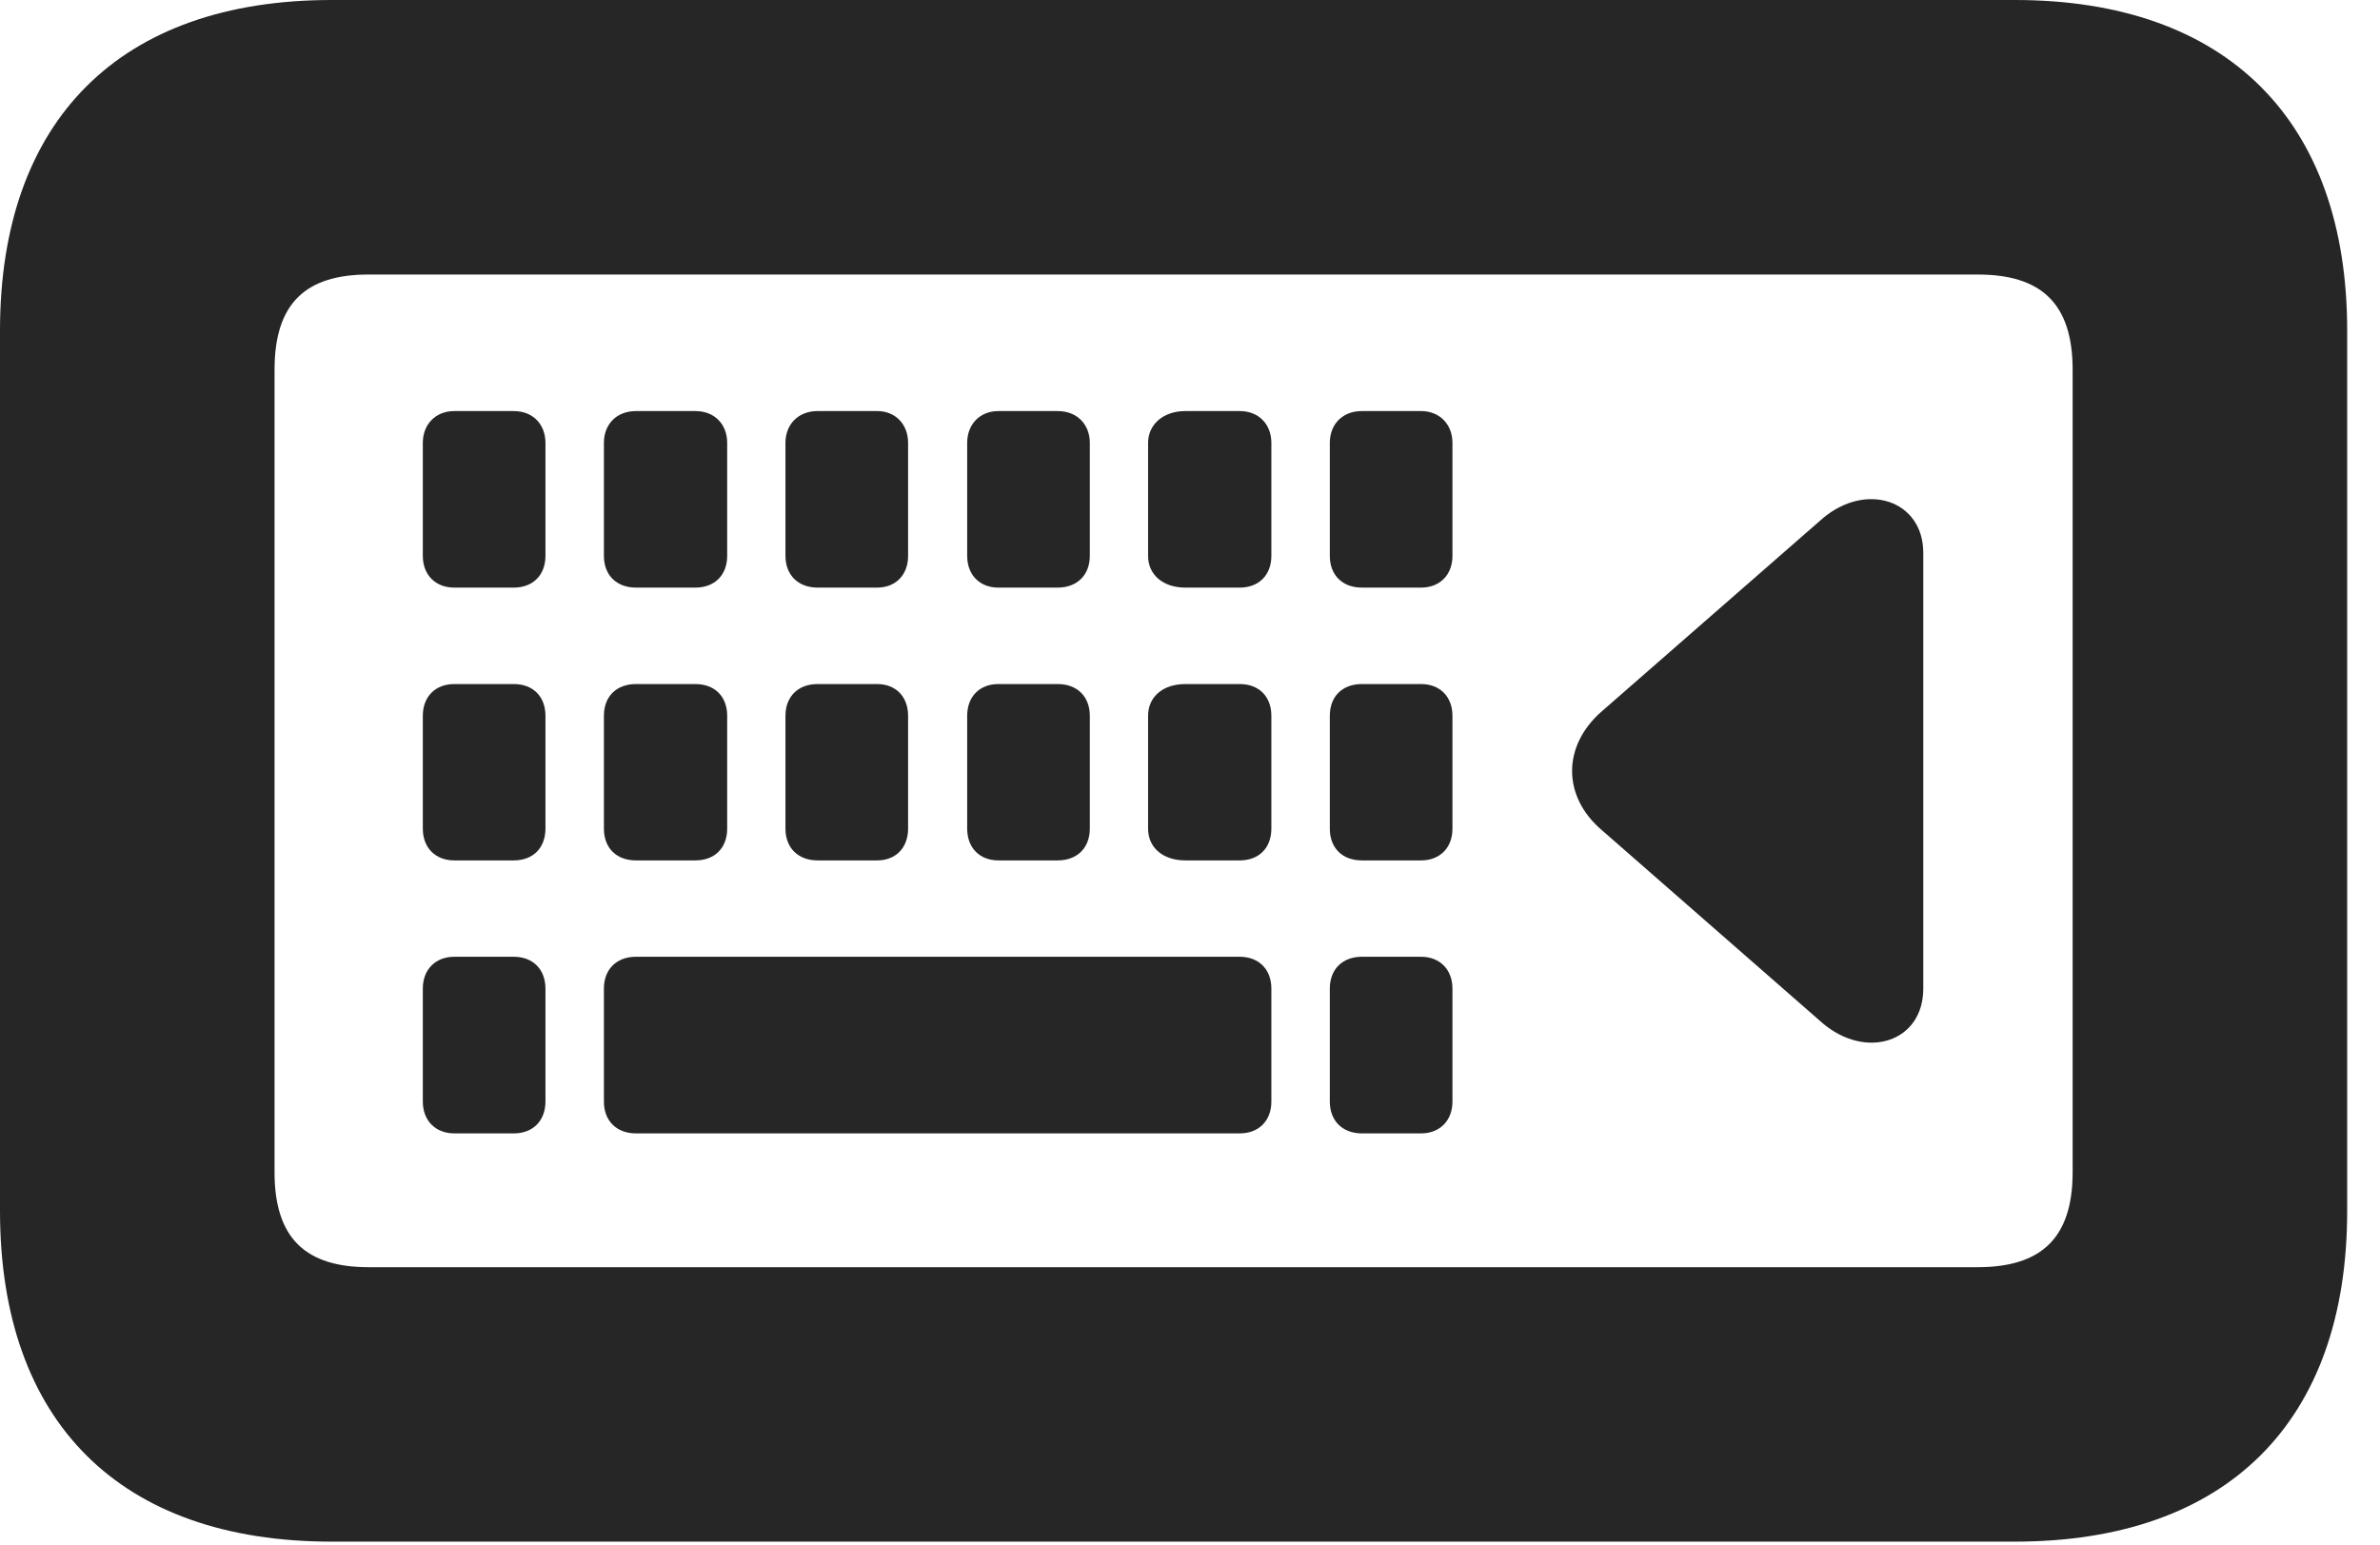 <?xml version="1.0" encoding="UTF-8"?>
<!--Generator: Apple Native CoreSVG 326-->
<!DOCTYPE svg PUBLIC "-//W3C//DTD SVG 1.1//EN" "http://www.w3.org/Graphics/SVG/1.1/DTD/svg11.dtd">
<svg version="1.1" xmlns="http://www.w3.org/2000/svg" xmlns:xlink="http://www.w3.org/1999/xlink"
       viewBox="0 0 26.18 16.991">
       <g>
              <rect height="16.991" opacity="0" width="26.18" x="0" y="0" />
              <path d="M3.648 16.959L22.163 16.959C24.492 16.959 25.819 15.645 25.819 13.32L25.819 3.637C25.819 1.322 24.492 0 22.163 0L3.648 0C1.322 0 0 1.319 0 3.637L0 13.32C0 15.645 1.322 16.959 3.648 16.959ZM4.056 13.94C3.37 13.94 3.02 13.629 3.02 12.896L3.02 4.068C3.02 3.328 3.37 3.02 4.056 3.02L21.753 3.02C22.444 3.02 22.799 3.328 22.799 4.068L22.799 12.896C22.799 13.629 22.444 13.94 21.753 13.94Z"
                     fill="currentColor" fill-opacity="0.85" />
              <path d="M4.997 6.464L5.652 6.464C5.863 6.464 6 6.325 6 6.115L6 4.872C6 4.669 5.863 4.522 5.652 4.522L4.997 4.522C4.791 4.522 4.651 4.669 4.651 4.872L4.651 6.115C4.651 6.325 4.791 6.464 4.997 6.464ZM6.996 6.464L7.649 6.464C7.862 6.464 7.999 6.325 7.999 6.115L7.999 4.872C7.999 4.669 7.862 4.522 7.649 4.522L6.996 4.522C6.78 4.522 6.643 4.669 6.643 4.872L6.643 6.115C6.643 6.325 6.78 6.464 6.996 6.464ZM8.993 6.464L9.648 6.464C9.852 6.464 9.989 6.325 9.989 6.115L9.989 4.872C9.989 4.669 9.852 4.522 9.648 4.522L8.993 4.522C8.78 4.522 8.64 4.669 8.64 4.872L8.64 6.115C8.64 6.325 8.78 6.464 8.993 6.464ZM10.982 6.464L11.635 6.464C11.848 6.464 11.988 6.325 11.988 6.115L11.988 4.872C11.988 4.669 11.848 4.522 11.635 4.522L10.982 4.522C10.777 4.522 10.639 4.669 10.639 4.872L10.639 6.115C10.639 6.325 10.777 6.464 10.982 6.464ZM13.039 6.464L13.637 6.464C13.848 6.464 13.985 6.325 13.985 6.115L13.985 4.872C13.985 4.669 13.848 4.522 13.637 4.522L13.039 4.522C12.796 4.522 12.629 4.669 12.629 4.872L12.629 6.115C12.629 6.325 12.796 6.464 13.039 6.464ZM14.981 6.464L15.632 6.464C15.837 6.464 15.977 6.325 15.977 6.115L15.977 4.872C15.977 4.669 15.837 4.522 15.632 4.522L14.981 4.522C14.765 4.522 14.628 4.669 14.628 4.872L14.628 6.115C14.628 6.325 14.765 6.464 14.981 6.464ZM4.997 9.465L5.652 9.465C5.863 9.465 6 9.328 6 9.115L6 7.874C6 7.662 5.863 7.525 5.652 7.525L4.997 7.525C4.791 7.525 4.651 7.662 4.651 7.874L4.651 9.115C4.651 9.328 4.791 9.465 4.997 9.465ZM6.996 9.465L7.649 9.465C7.862 9.465 7.999 9.328 7.999 9.115L7.999 7.874C7.999 7.662 7.862 7.525 7.649 7.525L6.996 7.525C6.78 7.525 6.643 7.662 6.643 7.874L6.643 9.115C6.643 9.328 6.78 9.465 6.996 9.465ZM8.993 9.465L9.648 9.465C9.852 9.465 9.989 9.328 9.989 9.115L9.989 7.874C9.989 7.662 9.852 7.525 9.648 7.525L8.993 7.525C8.78 7.525 8.64 7.662 8.64 7.874L8.64 9.115C8.64 9.328 8.78 9.465 8.993 9.465ZM10.982 9.465L11.635 9.465C11.848 9.465 11.988 9.328 11.988 9.115L11.988 7.874C11.988 7.662 11.848 7.525 11.635 7.525L10.982 7.525C10.777 7.525 10.639 7.662 10.639 7.874L10.639 9.115C10.639 9.328 10.777 9.465 10.982 9.465ZM13.039 9.465L13.637 9.465C13.848 9.465 13.985 9.328 13.985 9.115L13.985 7.874C13.985 7.662 13.848 7.525 13.637 7.525L13.039 7.525C12.796 7.525 12.629 7.662 12.629 7.874L12.629 9.115C12.629 9.328 12.796 9.465 13.039 9.465ZM14.981 9.465L15.632 9.465C15.837 9.465 15.977 9.328 15.977 9.115L15.977 7.874C15.977 7.662 15.837 7.525 15.632 7.525L14.981 7.525C14.765 7.525 14.628 7.662 14.628 7.874L14.628 9.115C14.628 9.328 14.765 9.465 14.981 9.465ZM4.997 12.468L5.652 12.468C5.863 12.468 6 12.328 6 12.118L6 10.875C6 10.665 5.863 10.525 5.652 10.525L4.997 10.525C4.791 10.525 4.651 10.665 4.651 10.875L4.651 12.118C4.651 12.328 4.791 12.468 4.997 12.468ZM6.996 12.468L13.637 12.468C13.848 12.468 13.985 12.328 13.985 12.118L13.985 10.875C13.985 10.665 13.848 10.525 13.637 10.525L6.996 10.525C6.78 10.525 6.643 10.665 6.643 10.875L6.643 12.118C6.643 12.328 6.78 12.468 6.996 12.468ZM14.981 12.468L15.632 12.468C15.837 12.468 15.977 12.328 15.977 12.118L15.977 10.875C15.977 10.665 15.837 10.525 15.632 10.525L14.981 10.525C14.765 10.525 14.628 10.665 14.628 10.875L14.628 12.118C14.628 12.328 14.765 12.468 14.981 12.468ZM17.62 7.825C17.184 8.204 17.184 8.761 17.62 9.132L20.048 11.255C20.529 11.664 21.156 11.463 21.156 10.876L21.156 6.081C21.156 5.504 20.529 5.295 20.048 5.704Z"
                     fill="currentColor" fill-opacity="0.85" />
       </g>
</svg>